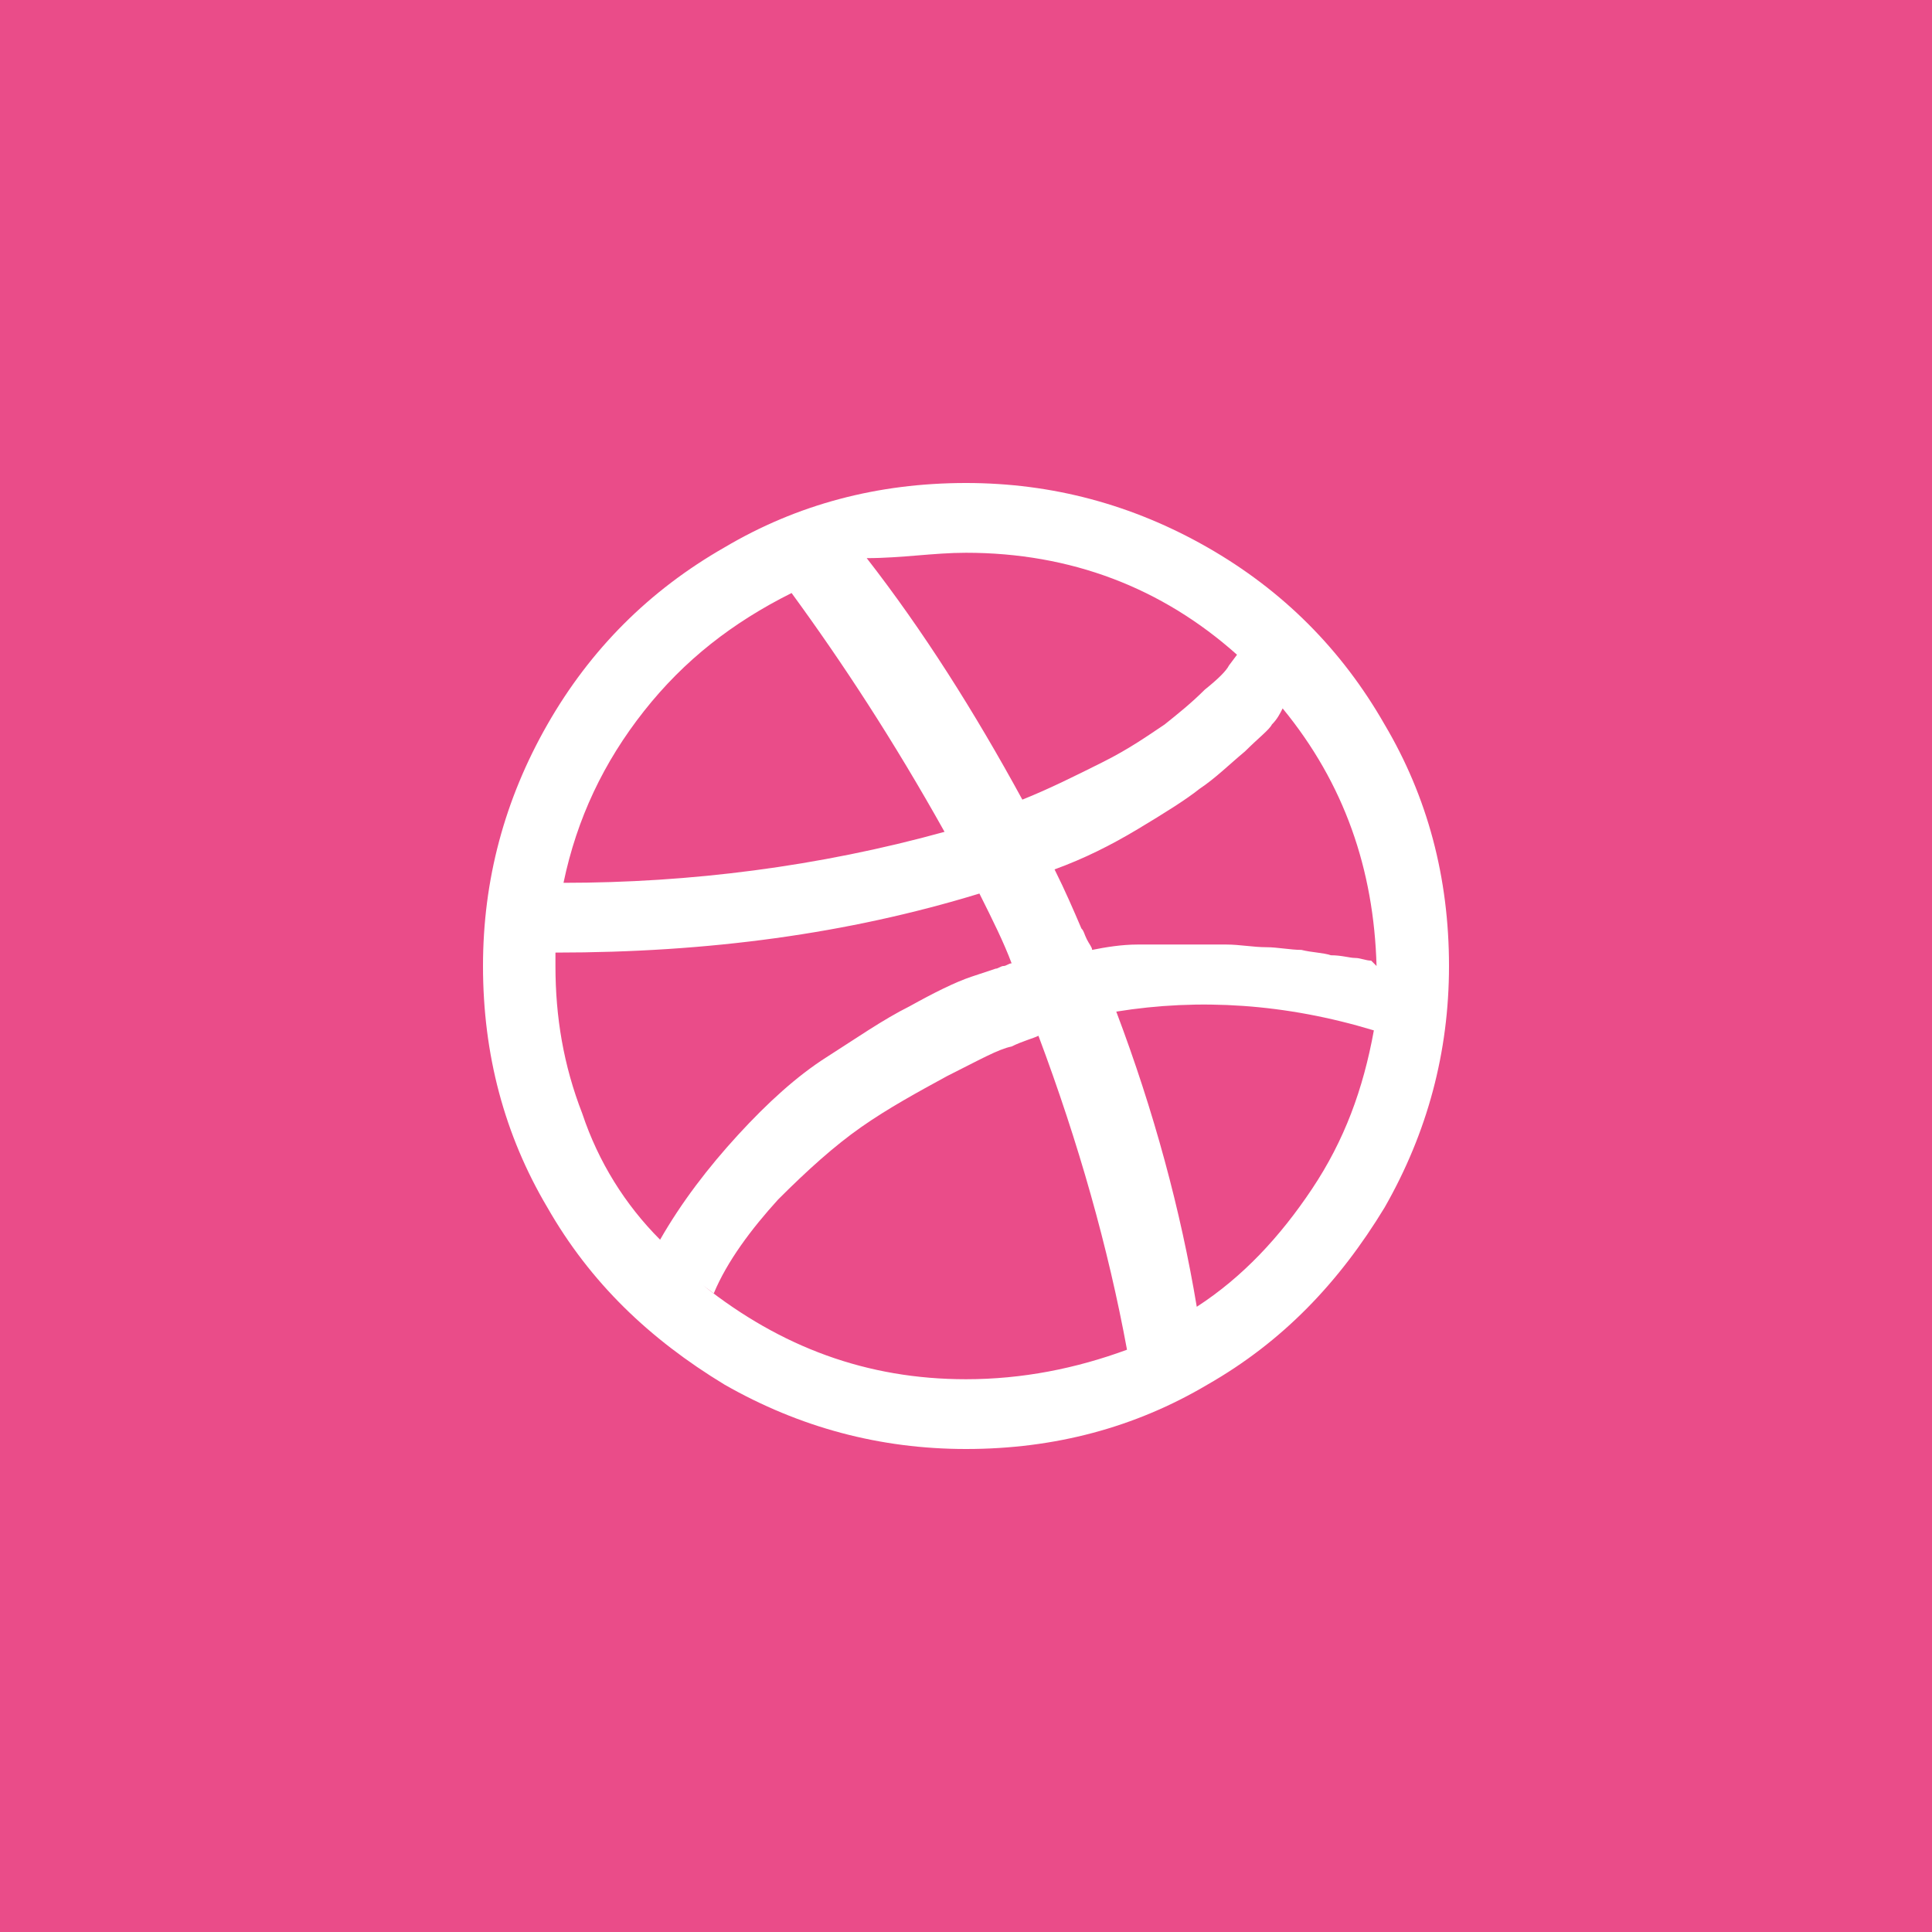 <?xml version="1.0" encoding="utf-8"?>
<!-- Generator: Adobe Illustrator 23.0.3, SVG Export Plug-In . SVG Version: 6.00 Build 0)  -->
<svg version="1.1" id="Layer_1" xmlns="http://www.w3.org/2000/svg" xmlns:xlink="http://www.w3.org/1999/xlink" x="0px" y="0px"
	 viewBox="0 0 72 72" style="enable-background:new 0 0 72 72;" xml:space="preserve">
<style type="text/css">
	.st0{fill:#EA4C89;}
	.st1{fill:#FFFFFF;}
</style>
<g id="Twitter">
	<rect class="st0" width="72" height="72"/>
</g>
<g id="Guides">
</g>
<g>
	<path class="st1" d="M51.6,27C50,24.2,47.8,22,45,20.4c-2.8-1.6-5.8-2.4-9-2.4c-3.3,0-6.3,0.8-9,2.4C24.2,22,22,24.2,20.4,27
		c-1.6,2.8-2.4,5.8-2.4,9c0,3.3,0.8,6.3,2.4,9c1.6,2.8,3.8,4.9,6.6,6.6c2.8,1.6,5.8,2.4,9,2.4c3.3,0,6.3-0.8,9-2.4
		c2.8-1.6,4.9-3.8,6.6-6.6c1.6-2.8,2.4-5.8,2.4-9C54,32.7,53.2,29.7,51.6,27z M36,20.6c3.9,0,7.3,1.3,10.1,3.8l-0.3,0.4
		c-0.1,0.2-0.4,0.5-0.9,0.9c-0.5,0.5-1,0.9-1.5,1.3c-0.6,0.4-1.3,0.9-2.3,1.4c-1,0.5-2,1-3,1.4c-1.8-3.3-3.7-6.3-5.8-9
		C33.6,20.8,34.8,20.6,36,20.6z M24,26.5c1.5-1.9,3.3-3.3,5.5-4.4c1.9,2.6,3.8,5.5,5.7,8.9c-4.7,1.3-9.5,1.9-14.2,1.9
		C21.5,30.5,22.5,28.4,24,26.5z M21.7,41.5c-0.7-1.8-1-3.6-1-5.5c0-0.2,0-0.4,0-0.5c5.7,0,10.9-0.7,15.8-2.2c0.5,1,0.9,1.8,1.2,2.6
		c-0.1,0-0.2,0.1-0.3,0.1c-0.1,0-0.2,0.1-0.3,0.1l-0.9,0.3c-0.6,0.2-1.4,0.6-2.3,1.1c-1,0.5-2,1.2-3.1,1.9c-1.1,0.7-2.2,1.7-3.3,2.9
		c-1.1,1.2-2.1,2.5-2.9,3.9C23.3,44.9,22.3,43.3,21.7,41.5z M36,51.4c-3.7,0-6.9-1.2-9.8-3.5l0.4,0.3c0.5-1.2,1.4-2.4,2.4-3.5
		c1.1-1.1,2.1-2,3.1-2.7c1-0.7,2.1-1.3,3.2-1.9c1.2-0.6,1.9-1,2.4-1.1c0.4-0.2,0.8-0.3,1-0.4l0,0h0c1.5,4,2.6,7.9,3.3,11.7
		C40.1,51,38.1,51.4,36,51.4z M48.9,44.3c-1.2,1.8-2.6,3.3-4.3,4.4c-0.6-3.6-1.6-7.3-3-11c3.1-0.5,6.3-0.3,9.6,0.7
		C50.8,40.6,50.1,42.5,48.9,44.3z M51.1,35.8c-0.2,0-0.4-0.1-0.6-0.1c-0.2,0-0.5-0.1-0.9-0.1c-0.3-0.1-0.7-0.1-1.1-0.2
		c-0.4,0-0.9-0.1-1.3-0.1c-0.5,0-1-0.1-1.5-0.1c-0.5,0-1.1,0-1.6,0c-0.5,0-1.1,0-1.7,0c-0.6,0-1.2,0.1-1.7,0.2
		c0-0.1-0.1-0.2-0.2-0.4c-0.1-0.2-0.1-0.3-0.2-0.4c-0.3-0.7-0.6-1.4-1-2.2c1.1-0.4,2.1-0.9,3.1-1.5c1-0.6,1.8-1.1,2.3-1.5
		c0.6-0.4,1.1-0.9,1.7-1.4c0.5-0.5,0.9-0.8,1-1c0.2-0.2,0.3-0.4,0.4-0.6l0,0c2.3,2.8,3.4,6,3.5,9.6L51.1,35.8z"/>
</g>
</svg>
